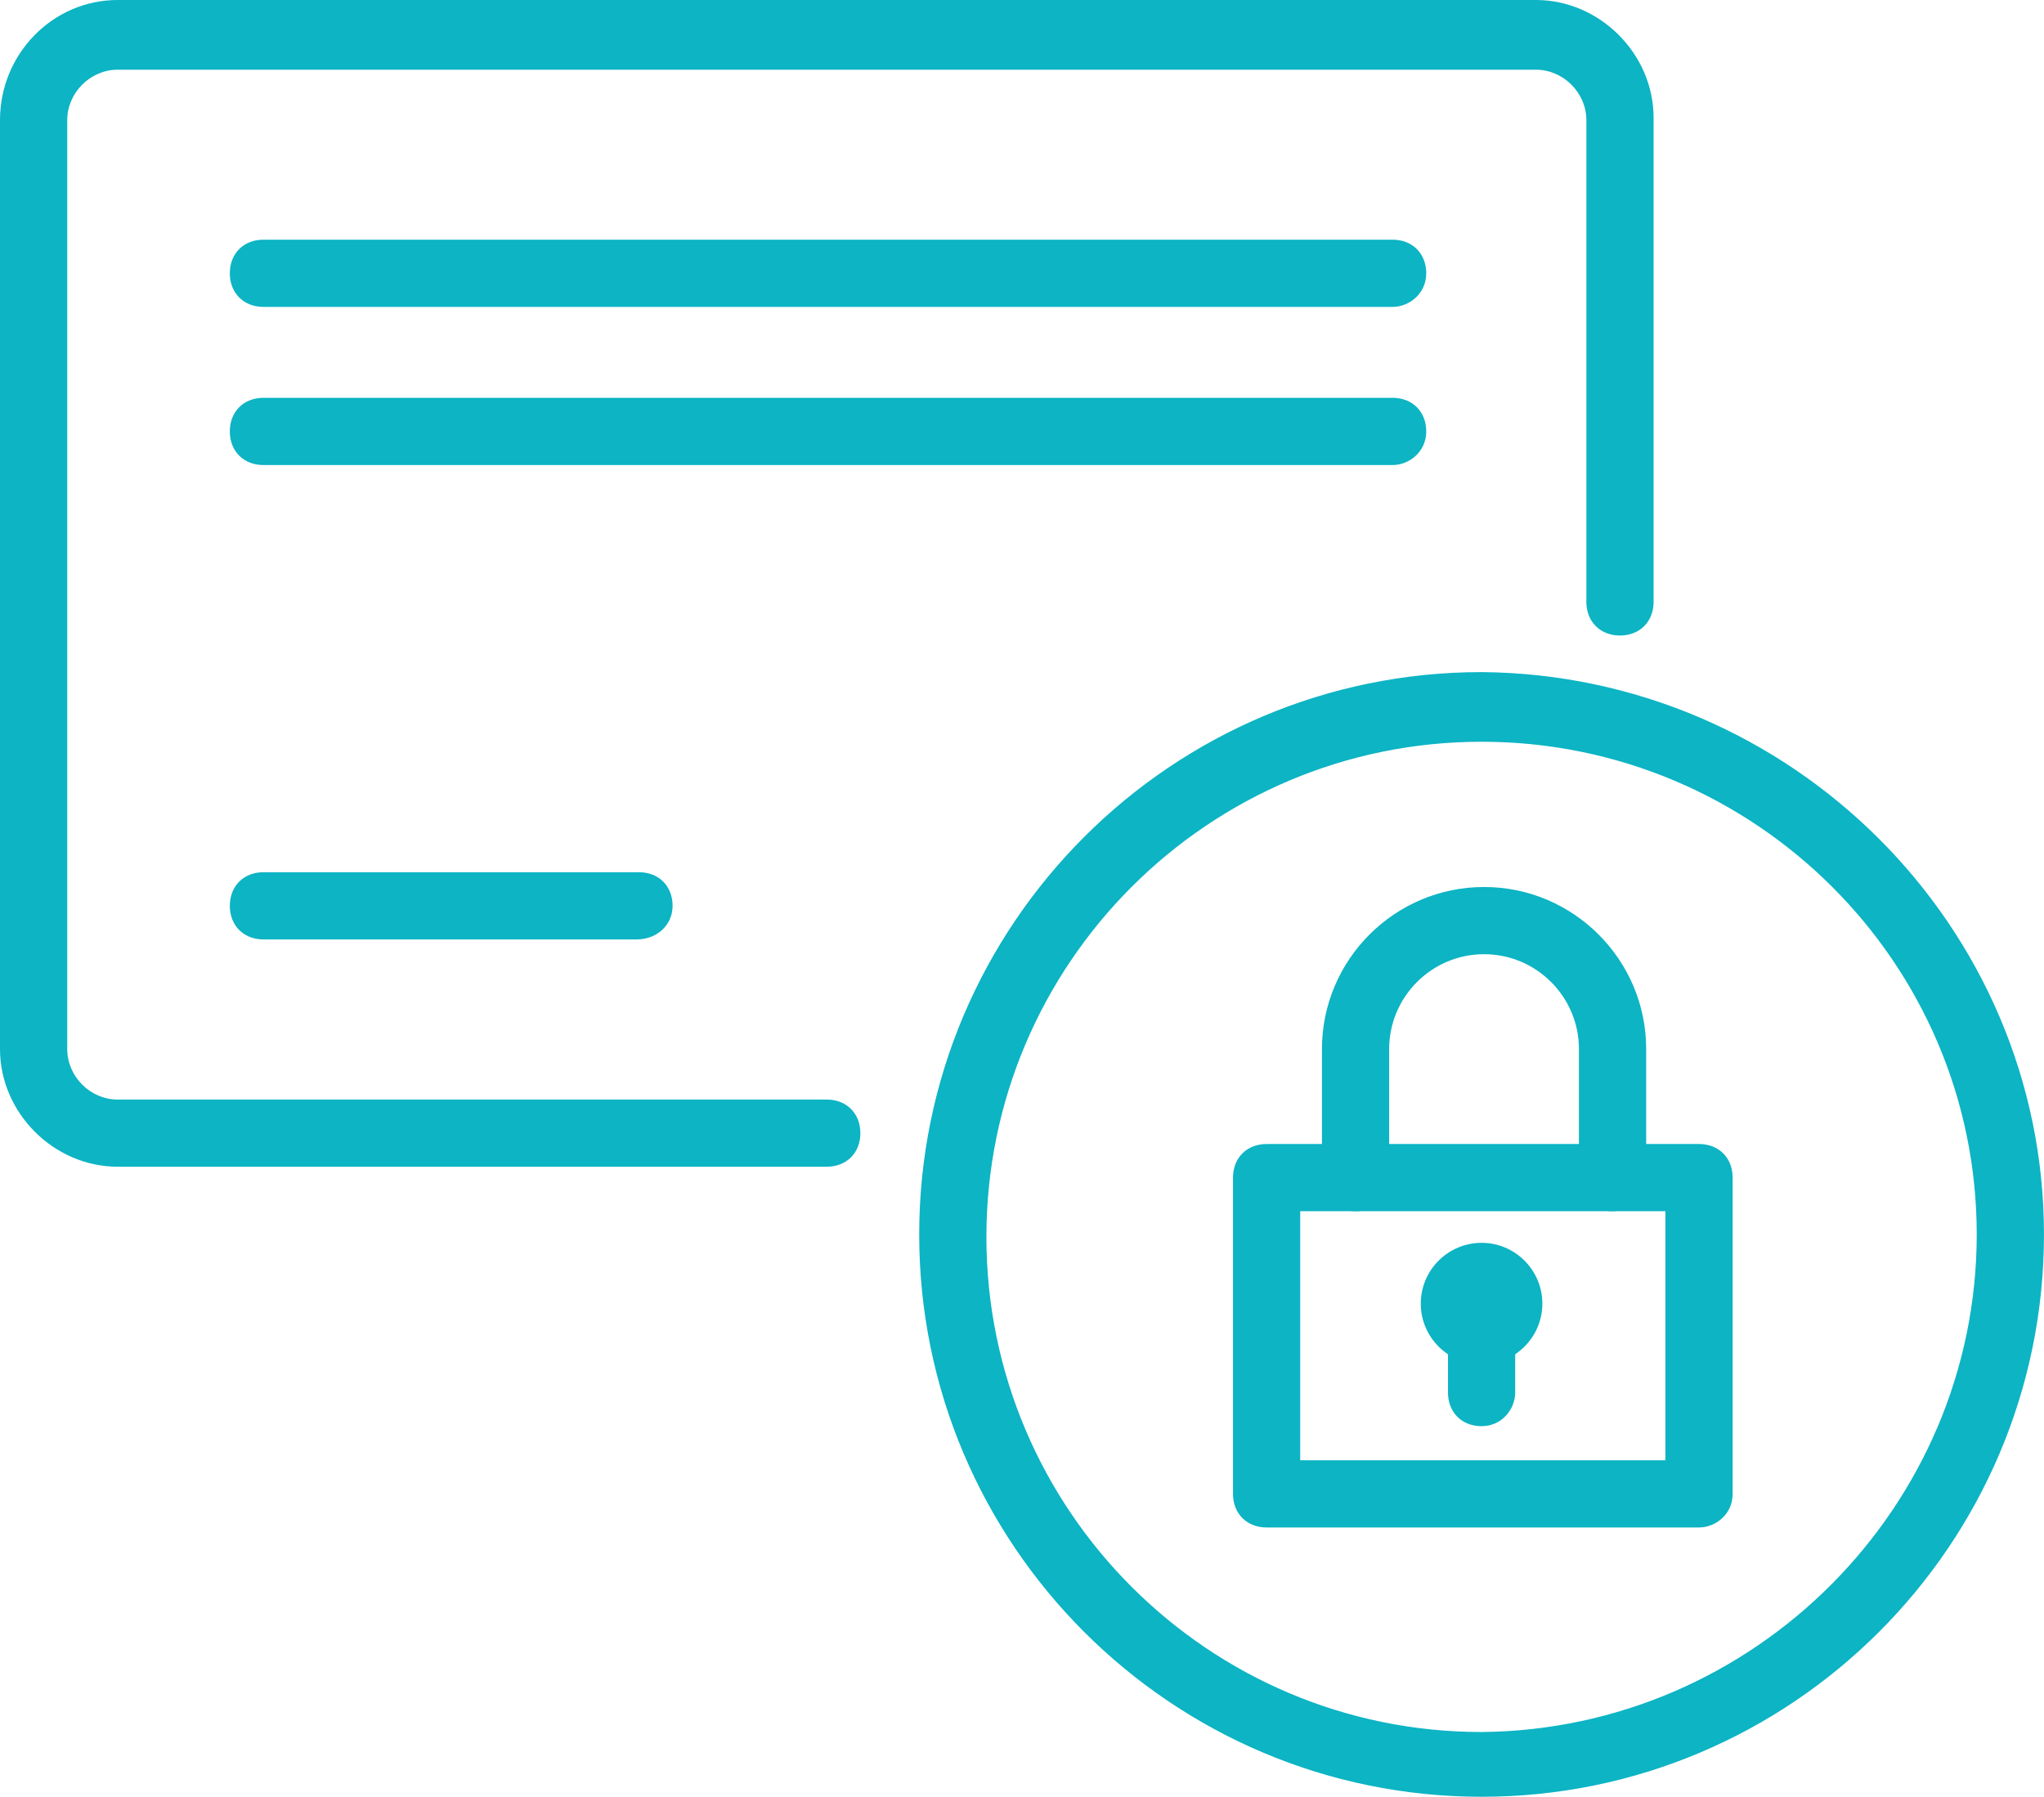 <svg xmlns="http://www.w3.org/2000/svg" xmlns:xlink="http://www.w3.org/1999/xlink" version="1.1" id="Layer_1" x="0px" y="0px" width="56.877px" height="50px" viewBox="0 0 56.877 50" enable-background="new 0 0 56.877 50" xml:space="preserve"><g><g><path fill="#0CB4C4" d="M23.006,32.22H3.273c-1.65,0-3.025-1.375-3.025-3.025V3.342c0-1.719,1.375-3.094,3.025-3.094H42.74 c1.65,0,3.025,1.375,3.025,3.025V16.75c0,0.413-0.275,0.688-0.688,0.688s-0.688-0.275-0.688-0.688V3.342 c0-0.894-0.756-1.65-1.65-1.65H3.273c-0.894,0-1.65,0.756-1.65,1.65v25.853c0,0.894,0.756,1.65,1.65,1.65h19.733 c0.413,0,0.688,0.275,0.688,0.688S23.419,32.22,23.006,32.22z"></path><path fill="#0CB4C4" d="M23.006,32.467H3.273C1.499,32.467,0,30.969,0,29.194V3.342C0,1.499,1.469,0,3.273,0H42.74 c1.774,0,3.273,1.499,3.273,3.273v13.477c0,0.55-0.385,0.935-0.935,0.935s-0.935-0.385-0.935-0.935V3.342 c0-0.76-0.642-1.402-1.403-1.402H3.273c-0.76,0-1.402,0.642-1.402,1.402v25.853c0,0.761,0.642,1.403,1.402,1.403h19.733 c0.55,0,0.935,0.385,0.935,0.935S23.556,32.467,23.006,32.467z M3.273,0.495c-1.532,0-2.778,1.277-2.778,2.847v25.853 c0,1.505,1.272,2.778,2.778,2.778h19.733c0.276,0,0.44-0.164,0.44-0.44s-0.164-0.44-0.44-0.44H3.273 c-1.029,0-1.897-0.869-1.897-1.898V3.342c0-1.029,0.868-1.897,1.897-1.897H42.74c1.029,0,1.898,0.868,1.898,1.897v13.408 c0,0.276,0.164,0.44,0.44,0.44s0.44-0.164,0.44-0.44V3.273c0-1.505-1.272-2.778-2.778-2.778H3.273z"></path></g><g><path fill="#0CB4C4" d="M38.752,8.292H7.33c-0.413,0-0.688-0.275-0.688-0.688c0-0.413,0.275-0.688,0.688-0.688h31.422 c0.413,0,0.688,0.275,0.688,0.688C39.439,8.017,39.096,8.292,38.752,8.292z"></path><path fill="#0CB4C4" d="M38.752,8.54H7.33c-0.55,0-0.935-0.385-0.935-0.935S6.78,6.67,7.33,6.67h31.422 c0.55,0,0.935,0.385,0.935,0.935C39.687,8.182,39.202,8.54,38.752,8.54z M7.33,7.165c-0.276,0-0.44,0.164-0.44,0.44 s0.164,0.44,0.44,0.44h31.422c0.212,0,0.44-0.168,0.44-0.44c0-0.276-0.164-0.44-0.44-0.44H7.33z"></path></g><g><path fill="#0CB4C4" d="M38.752,12.693H7.33c-0.413,0-0.688-0.275-0.688-0.688s0.275-0.688,0.688-0.688h31.422 c0.413,0,0.688,0.275,0.688,0.688S39.096,12.693,38.752,12.693z"></path><path fill="#0CB4C4" d="M38.752,12.941H7.33c-0.55,0-0.935-0.385-0.935-0.936c0-0.55,0.385-0.935,0.935-0.935h31.422 c0.55,0,0.935,0.385,0.935,0.935C39.687,12.583,39.202,12.941,38.752,12.941z M7.33,11.565c-0.276,0-0.44,0.164-0.44,0.44 c0,0.277,0.164,0.441,0.44,0.441h31.422c0.212,0,0.44-0.168,0.44-0.441c0-0.276-0.164-0.44-0.44-0.44H7.33z"></path></g><g><path fill="#0CB4C4" d="M17.712,25.894H7.33c-0.413,0-0.688-0.275-0.688-0.688s0.275-0.688,0.688-0.688h10.451 c0.413,0,0.688,0.275,0.688,0.688S18.125,25.894,17.712,25.894z"></path><path fill="#0CB4C4" d="M17.713,26.142H7.33c-0.55,0-0.935-0.385-0.935-0.935c0-0.55,0.385-0.935,0.935-0.935h10.451 c0.55,0,0.935,0.385,0.935,0.935C18.716,25.74,18.285,26.142,17.713,26.142z M7.33,24.767c-0.276,0-0.44,0.164-0.44,0.44 s0.164,0.44,0.44,0.44h10.383c0.252,0,0.509-0.151,0.509-0.44c0-0.276-0.164-0.44-0.44-0.44H7.33z"></path></g><g><path fill="#0CB4C4" d="M41.227,49.753c-8.457,0-15.402-6.876-15.402-15.402S32.701,18.95,41.227,18.95 c8.526,0.069,15.402,6.944,15.402,15.402S49.753,49.753,41.227,49.753z M41.227,20.394c-7.701,0-14.026,6.257-14.026,14.026 c0,7.701,6.257,14.026,14.026,14.026c7.77-0.069,14.026-6.394,14.026-14.095S48.997,20.394,41.227,20.394z"></path><path fill="#0CB4C4" d="M41.227,50c-8.629,0-15.649-7.02-15.649-15.648s7.021-15.649,15.649-15.649 c8.63,0.07,15.649,7.089,15.649,15.649C56.877,42.98,49.856,50,41.227,50z M41.225,19.198c-8.354,0-15.152,6.798-15.152,15.154 s6.798,15.153,15.154,15.153s15.154-6.797,15.154-15.153C56.381,26.063,49.582,19.265,41.225,19.198z M41.229,48.694 c-7.872,0-14.276-6.403-14.276-14.273s6.404-14.274,14.274-14.274s14.273,6.373,14.273,14.206 C55.501,42.19,49.099,48.624,41.229,48.694z M41.227,20.641c-7.598,0-13.779,6.181-13.779,13.779 c0,7.597,6.181,13.778,13.779,13.778c7.596-0.067,13.778-6.279,13.778-13.847C55.006,26.792,48.824,20.641,41.227,20.641z"></path></g><g><path fill="#0CB4C4" d="M47.278,42.258H35.245c-0.413,0-0.688-0.275-0.688-0.688V32.77c0-0.413,0.275-0.688,0.688-0.688h12.032 c0.413,0,0.688,0.275,0.688,0.688v8.801C47.965,41.983,47.621,42.258,47.278,42.258z M35.933,40.883H46.59v-7.426H35.933V40.883z"></path><path fill="#0CB4C4" d="M47.277,42.506H35.245c-0.55,0-0.935-0.385-0.935-0.935V32.77c0-0.55,0.385-0.935,0.935-0.935h12.032 c0.551,0,0.936,0.385,0.936,0.935v8.801C48.213,42.148,47.728,42.506,47.277,42.506z M35.245,32.33c-0.276,0-0.44,0.164-0.44,0.44 v8.801c0,0.276,0.164,0.44,0.44,0.44h12.032c0.212,0,0.441-0.168,0.441-0.44V32.77c0-0.276-0.164-0.44-0.441-0.44H35.245z M46.837,41.131H35.685V33.21h11.152V41.131z M36.18,40.636h10.162v-6.931H36.18V40.636z"></path></g><g><path fill="#0CB4C4" d="M44.871,33.457c-0.413,0-0.688-0.275-0.688-0.688v-3.575c0-1.581-1.306-2.888-2.888-2.888 s-2.888,1.306-2.888,2.888v3.575c0,0.413-0.275,0.688-0.688,0.688s-0.688-0.275-0.688-0.688v-3.575 c0-2.338,1.925-4.263,4.263-4.263c2.338,0,4.263,1.925,4.263,4.263v3.575C45.559,33.114,45.215,33.457,44.871,33.457z"></path><path fill="#0CB4C4" d="M44.872,33.705c-0.551,0-0.936-0.385-0.936-0.935v-3.576c0-1.456-1.184-2.641-2.64-2.641 c-1.456,0-2.641,1.184-2.641,2.641v3.576c0,0.55-0.385,0.935-0.935,0.935s-0.935-0.385-0.935-0.935v-3.576 c0-2.487,2.024-4.511,4.511-4.511s4.511,2.024,4.511,4.511v3.576C45.807,33.251,45.352,33.705,44.872,33.705z M41.296,26.059 c1.729,0,3.135,1.407,3.135,3.136v3.576c0,0.276,0.164,0.44,0.441,0.44c0.206,0,0.44-0.234,0.44-0.44v-3.576 c0-2.214-1.801-4.016-4.016-4.016s-4.016,1.801-4.016,4.016v3.576c0,0.276,0.164,0.44,0.44,0.44s0.44-0.164,0.44-0.44v-3.576 C38.16,27.466,39.567,26.059,41.296,26.059z"></path></g><g><circle fill="#0CB4C4" cx="41.227" cy="36.277" r="1.444"></circle><path fill="#0CB4C4" d="M41.227,37.968c-0.933,0-1.692-0.759-1.692-1.691c0-0.933,0.759-1.692,1.692-1.692 c0.932,0,1.691,0.759,1.691,1.692C42.918,37.209,42.159,37.968,41.227,37.968z M41.227,35.08c-0.66,0-1.197,0.537-1.197,1.197 c0,0.659,0.537,1.196,1.197,1.196c0.659,0,1.196-0.537,1.196-1.196C42.423,35.616,41.887,35.08,41.227,35.08z"></path></g><g><path fill="#0CB4C4" d="M41.227,39.439c-0.413,0-0.688-0.275-0.688-0.688v-2.063c0-0.413,0.275-0.688,0.688-0.688 s0.688,0.275,0.688,0.688v2.063C41.915,39.096,41.64,39.439,41.227,39.439z"></path><path fill="#0CB4C4" d="M41.227,39.687c-0.55,0-0.935-0.385-0.935-0.935v-2.063c0-0.55,0.385-0.935,0.935-0.935 s0.935,0.385,0.935,0.935v2.063C42.162,39.202,41.805,39.687,41.227,39.687z M41.227,36.249c-0.276,0-0.44,0.164-0.44,0.44v2.063 c0,0.276,0.164,0.44,0.44,0.44c0.272,0,0.44-0.228,0.44-0.44v-2.063C41.667,36.413,41.503,36.249,41.227,36.249z"></path></g></g></svg>